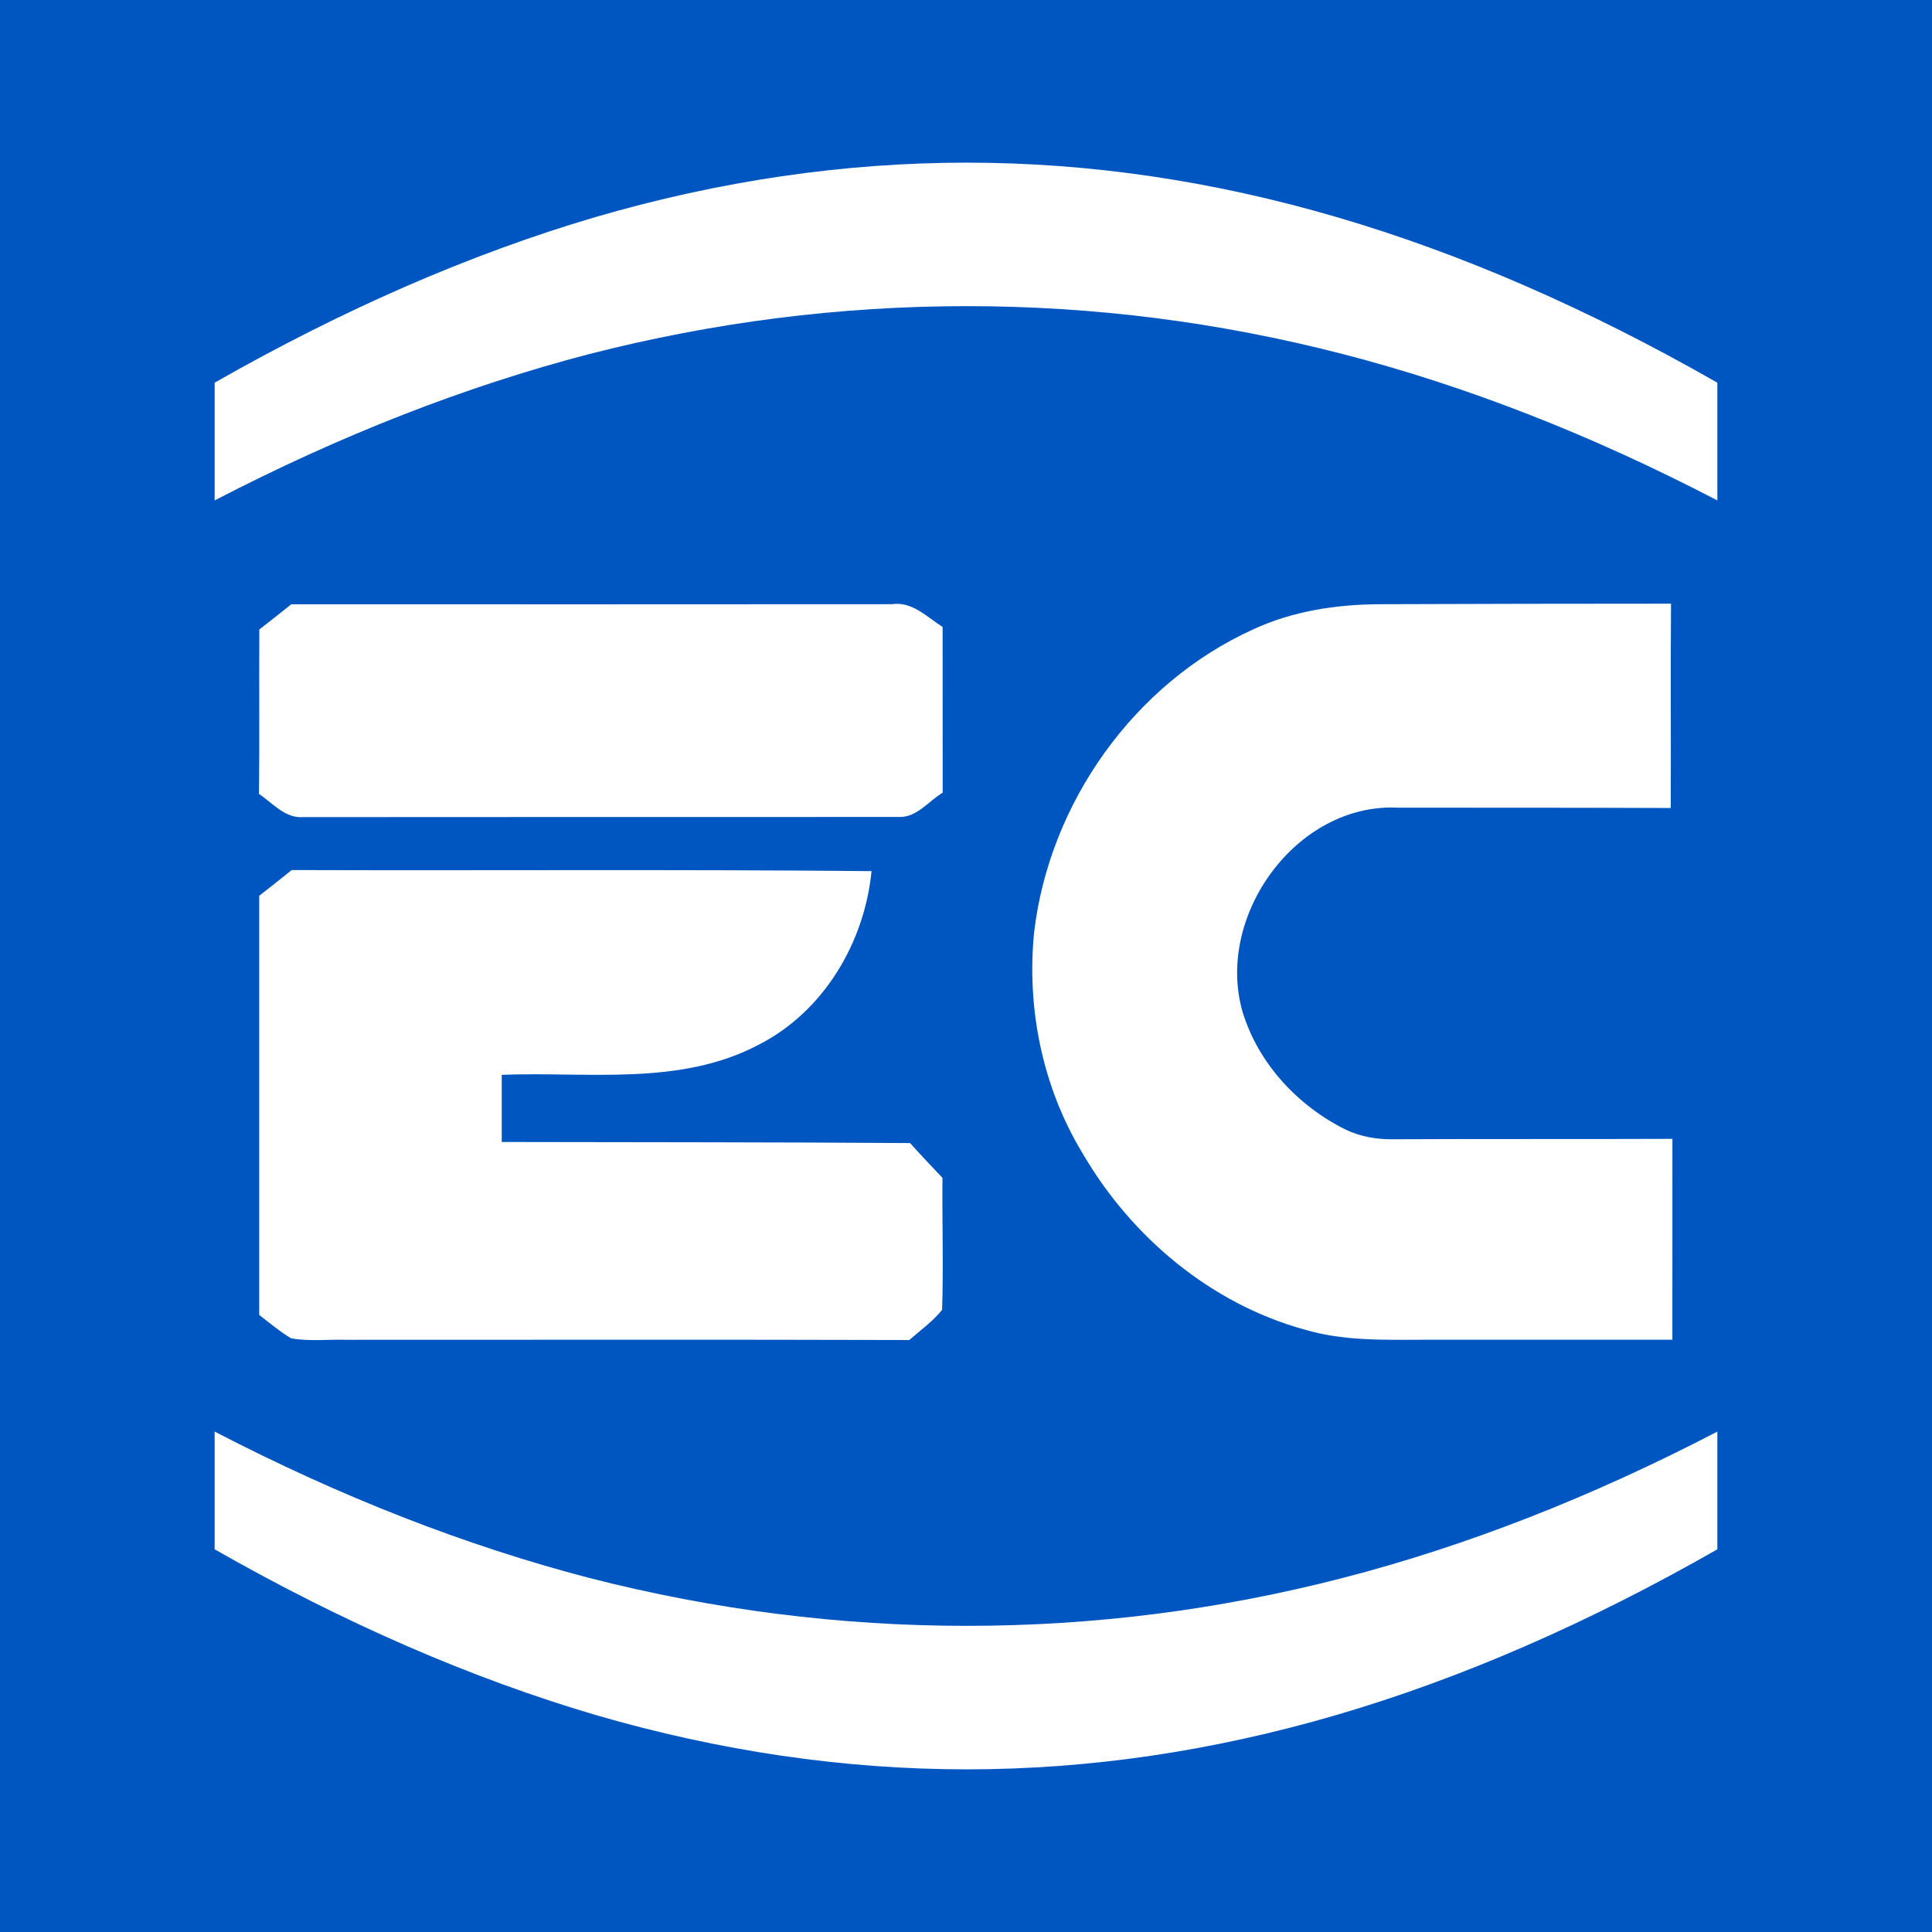 <?xml version="1.0" encoding="UTF-8" standalone="no"?>
<svg
   xmlns:dc="http://purl.org/dc/elements/1.1/"
   xmlns:cc="http://creativecommons.org/ns#"
   xmlns:rdf="http://www.w3.org/1999/02/22-rdf-syntax-ns#"
   xmlns:svg="http://www.w3.org/2000/svg"
   xmlns="http://www.w3.org/2000/svg"
   xmlns:sodipodi="http://sodipodi.sourceforge.net/DTD/sodipodi-0.dtd"
   xmlns:inkscape="http://www.inkscape.org/namespaces/inkscape"
   inkscape:export-ydpi="96"
   inkscape:export-xdpi="96"
   inkscape:export-filename="electron-cash-mark.png"
   id="Layer_1"
   x="0"
   y="0"
   enable-background="new 0 0 4023.3 505.3"
   version="1.1"
   viewBox="0 0 1024 1024"
   xml:space="preserve"
   sodipodi:docname="electron-cash-mark.svg"
   width="1024"
   height="1024"
   inkscape:version="1.0 (4035a4fb49, 2020-05-01)"><defs
     id="defs38" /><sodipodi:namedview
     inkscape:snap-smooth-nodes="true"
     inkscape:snap-intersection-paths="true"
     inkscape:document-rotation="0"
     pagecolor="#ffffff"
     bordercolor="#666666"
     borderopacity="1"
     objecttolerance="10"
     gridtolerance="10"
     guidetolerance="10"
     inkscape:pageopacity="0"
     inkscape:pageshadow="2"
     inkscape:window-width="1646"
     inkscape:window-height="1033"
     id="namedview36"
     showgrid="false"
     inkscape:showpageshadow="false"
     borderlayer="true"
     inkscape:pagecheckerboard="true"
     inkscape:zoom="0.39550782"
     inkscape:cx="477.12109"
     inkscape:cy="634.36581"
     inkscape:window-x="189"
     inkscape:window-y="63"
     inkscape:window-maximized="0"
     inkscape:current-layer="Layer_1"
     inkscape:snap-page="true" /><style
     type="text/css"
     id="style2">.st0{fill:#4d4d4d}.st1{fill:#0ac18e}.st2{fill:#fff}</style><title
     id="title4">6-bitcoin-cash-logo-horizontal</title><style
     id="style865"
     type="text/css">.st0{fill:#4d4d4d}.st1{fill:#0ac18e}.st2{fill:#fff}</style><rect
     style="fill:#0056c0;fill-opacity:1;stroke:none;stroke-width:18.898;stroke-linecap:square;stroke-linejoin:round;paint-order:markers stroke fill"
     id="rect1062"
     width="1024"
     height="1024"
     x="0"
     y="0" /><g
     id="g875"><g
       style="fill:#ffffff;fill-opacity:1"
       transform="matrix(1.251,0,0,1.251,2147.736,-228.658)"
       id="g1066"><path
         sodipodi:nodetypes="ccccccccc"
         fill="#0056c0"
         opacity="1"
         d="m -1593.404,438.795 c 84.829,0 169.657,0.062 254.485,-0.031 8.581,-1.261 14.856,5.444 21.469,9.658 0,23.375 0,46.782 0.031,70.188 -5.936,3.568 -10.857,10.427 -18.27,10.304 -84.275,0 -168.55,0 -252.825,0.062 -7.535,0.554 -12.826,-5.967 -18.577,-9.842 0.277,-23.222 0,-46.443 0.154,-69.665 4.552,-3.506 9.043,-7.074 13.533,-10.673"
         id="path952"
         style="fill:#ffffff;fill-opacity:1;stroke-width:3.076" /><path
         sodipodi:nodetypes="cccccccccccccc"
         fill="#0056c0"
         opacity="1"
         d="m -1606.999,562.316 c 4.614,-3.629 9.227,-7.228 13.779,-10.919 81.906,0.277 163.782,-0.338 245.658,0.461 -2.983,30.327 -20.3,59.546 -47.858,73.571 -33.464,17.655 -72.526,11.319 -108.819,12.733 v 28.451 c 57.67,0.123 115.34,0.061 173.009,0.461 4.46,4.983 9.073,9.873 13.718,14.733 -0.184,18.639 0.461,37.309 -0.154,55.917 -3.937,4.952 -9.197,8.643 -13.902,12.795 -79.384,-0.246 -158.8,-0.061 -238.184,-0.092 -7.905,-0.246 -15.994,0.769 -23.775,-0.646 -4.798,-2.891 -9.073,-6.49 -13.472,-9.904 0.031,-59.177 0.031,-118.385 0,-177.561"
         id="path974"
         style="fill:#ffffff;fill-opacity:1;stroke-width:3.076" /></g><path
       sodipodi:nodetypes="ccccccccccccccc"
       style="fill:#ffffff;fill-opacity:1;stroke-width:2.397"
       id="path982"
       d="m 664.189,333.594 c 20.998,-9.756 44.273,-13.256 67.261,-13.351 51.416,-0.192 102.832,-0.288 154.225,-0.288 -0.288,36.099 0.024,72.198 -0.144,108.298 -48.18,-0.192 -96.36,-0.12 -144.541,-0.168 -53.933,-2.685 -97.127,57.624 -82.362,108.37 8.342,27.254 29.22,49.69 54.58,62.251 7.862,3.787 16.683,5.273 25.384,5.13 49.283,-0.24 98.542,-0.024 147.825,-0.216 -0.048,35.5 -0.024,70.976 -0.024,106.476 H 753.167 c -20.662,0.071 -41.732,0.575 -61.747,-5.393 -49.666,-13.687 -91.806,-49.091 -117.55,-93.292 -21.262,-34.949 -29.843,-76.849 -25.744,-117.43 8.102,-68.459 53.046,-131.836 116.064,-160.385"
       opacity="1"
       fill="#0056c0" /></g><g
     style="font-style:normal;font-weight:normal;font-size:798.799px;line-height:1.25;font-family:sans-serif;letter-spacing:0px;word-spacing:0px;fill:#ffffff;fill-opacity:1;stroke:none;stroke-width:19.97"
     id="text842"
     transform="rotate(90,0.625,-0.625)"
     aria-label="("><path
       id="path847"
       style="fill:#ffffff;stroke-width:21.13"
       d="m 266.487,-910.236 q -52.265,100.432 -77.618,198.681 -25.353,98.249 -25.353,199.118 0,100.869 25.353,199.991 25.743,98.686 77.618,198.681 h -62.406 q -58.506,-102.616 -87.759,-201.738 -28.863,-99.122 -28.863,-196.934 0,-97.376 28.863,-196.061 28.863,-98.686 87.759,-201.738 z" /></g><g
     aria-label="("
     transform="matrix(0,-1,-1,0,-5e-6,1025.249)"
     id="g852"
     style="font-style:normal;font-weight:normal;font-size:798.799px;line-height:1.25;font-family:sans-serif;letter-spacing:0px;word-spacing:0px;fill:#ffffff;fill-opacity:1;stroke:none;stroke-width:19.97"><path
       d="m 266.487,-910.236 q -52.265,100.432 -77.618,198.681 -25.353,98.249 -25.353,199.118 0,100.869 25.353,199.991 25.743,98.686 77.618,198.681 h -62.406 q -58.506,-102.616 -87.759,-201.738 -28.863,-99.122 -28.863,-196.934 0,-97.376 28.863,-196.061 28.863,-98.686 87.759,-201.738 z"
       style="fill:#ffffff;stroke-width:21.13"
       id="path850" /></g></svg>
